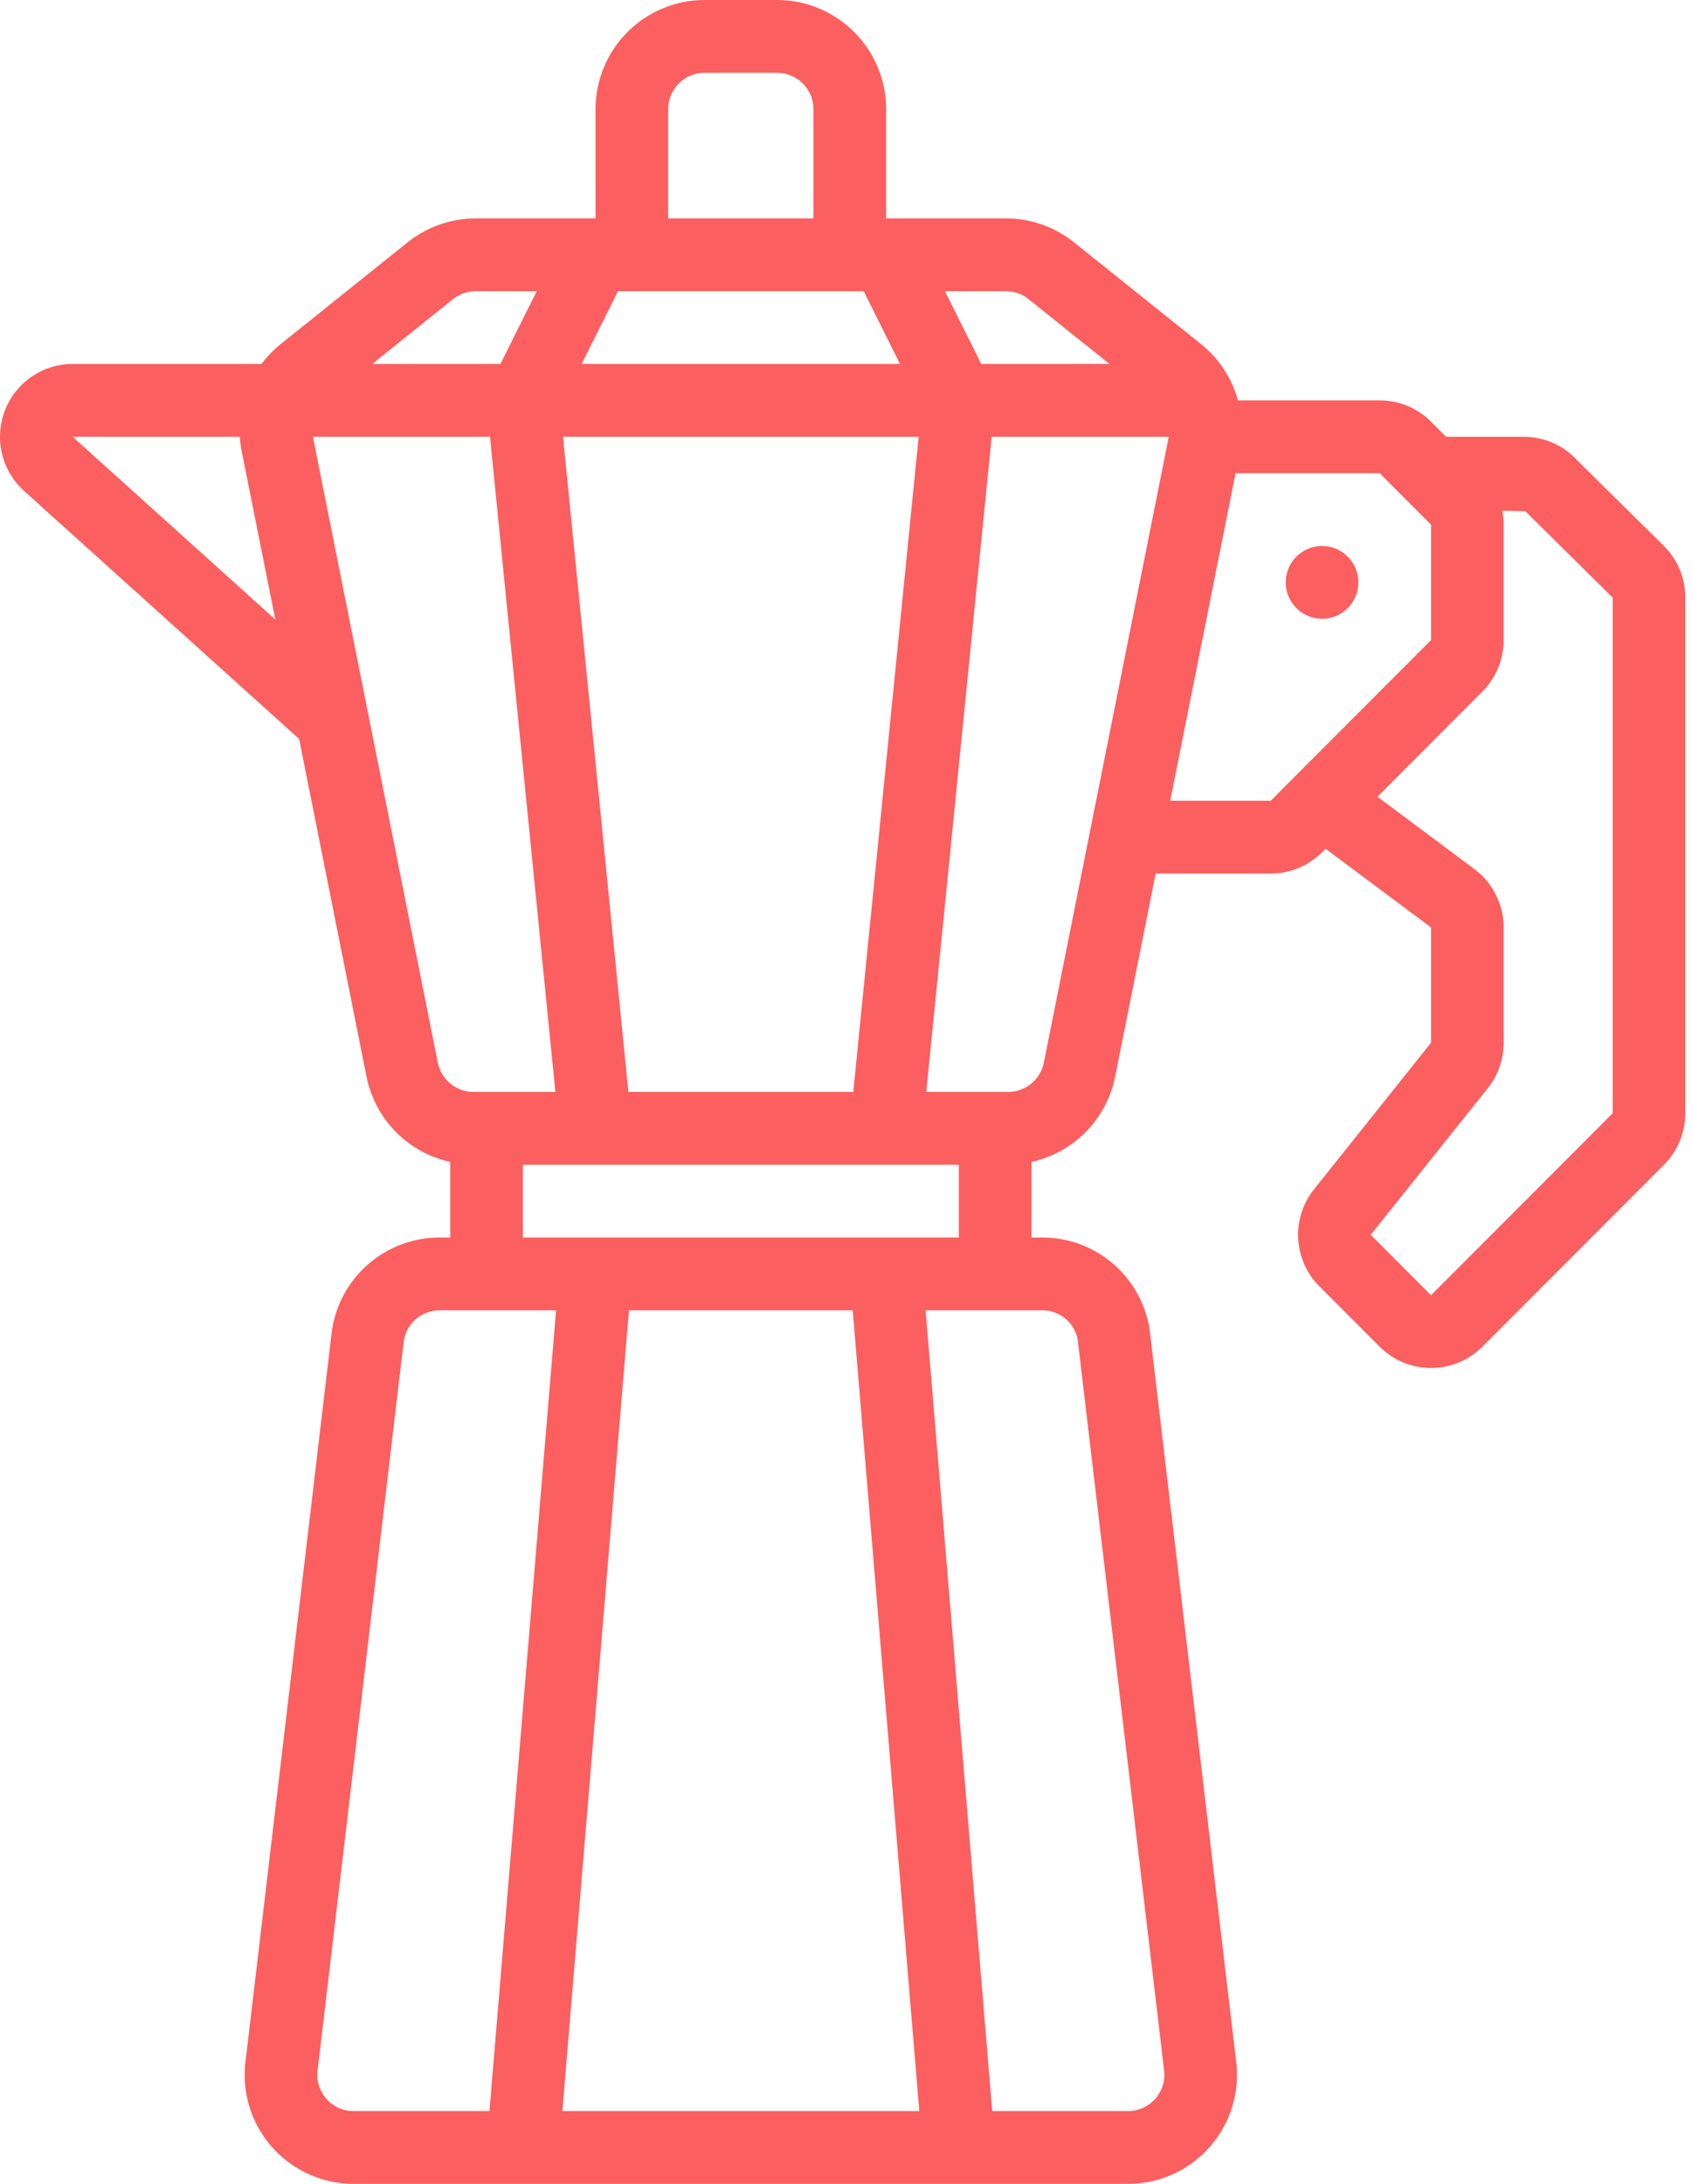 <svg width="62" height="80" viewBox="0 0 62 80" fill="none" xmlns="http://www.w3.org/2000/svg">
<path d="M60.963 19.992L57.819 16.888C57.57 16.609 57.264 16.385 56.923 16.232C56.581 16.079 56.211 16 55.837 16H52.988L52.437 15.448C52.191 15.2 51.897 15.002 51.574 14.868C51.251 14.734 50.905 14.666 50.555 14.667H45.363C45.142 13.856 44.67 13.137 44.017 12.611L39.357 8.878C38.648 8.31 37.768 8.001 36.861 8H32.471V4C32.47 2.939 32.048 1.923 31.3 1.173C30.551 0.423 29.536 0.001 28.477 0H25.815C24.756 0.001 23.741 0.423 22.993 1.173C22.244 1.923 21.823 2.939 21.822 4V8H17.432C16.525 8.001 15.646 8.31 14.937 8.876L10.276 12.612C10.016 12.823 9.783 13.065 9.583 13.333H2.662C2.124 13.333 1.598 13.497 1.154 13.802C0.71 14.108 0.37 14.541 0.177 15.044C-0.016 15.548 -0.052 16.098 0.074 16.623C0.199 17.147 0.481 17.621 0.881 17.982L10.961 27.069L13.433 39.452C13.588 40.212 13.96 40.911 14.504 41.463C15.048 42.016 15.741 42.398 16.498 42.563V45.333H16.11C15.15 45.332 14.221 45.678 13.495 46.308C12.769 46.938 12.294 47.809 12.159 48.762L9.013 75.376C8.923 75.947 8.958 76.531 9.114 77.087C9.271 77.644 9.546 78.159 9.921 78.599C10.296 79.038 10.762 79.391 11.286 79.633C11.81 79.875 12.38 80 12.957 80H41.335C41.908 80 42.474 79.877 42.995 79.639C43.516 79.4 43.979 79.053 44.354 78.619C44.729 78.185 45.006 77.676 45.167 77.125C45.328 76.575 45.369 75.996 45.286 75.428L42.127 48.711C41.983 47.768 41.505 46.908 40.781 46.288C40.057 45.668 39.135 45.33 38.182 45.333H37.795V42.563C38.552 42.398 39.245 42.016 39.789 41.463C40.333 40.911 40.705 40.212 40.86 39.452L42.347 32H46.562C46.911 32.001 47.258 31.932 47.581 31.798C47.904 31.664 48.197 31.467 48.444 31.219L48.572 31.091L52.437 33.974V38.198L48.148 43.569C47.739 44.081 47.532 44.727 47.569 45.382C47.605 46.037 47.882 46.656 48.345 47.12L50.555 49.333C51.054 49.833 51.731 50.113 52.437 50.113C53.143 50.113 53.82 49.833 54.319 49.333L60.975 42.667C61.473 42.166 61.753 41.488 61.755 40.781V21.891C61.756 21.537 61.686 21.187 61.55 20.861C61.414 20.535 61.215 20.24 60.963 19.992V19.992ZM36.861 10.667C37.164 10.667 37.457 10.77 37.693 10.96L40.656 13.333H35.956L34.625 10.667H36.861ZM21.314 13.333L22.645 10.667H31.648L32.979 13.333H21.314ZM33.662 16L31.266 40H23.026L20.631 16H33.662ZM24.484 4C24.485 3.646 24.625 3.308 24.874 3.058C25.124 2.808 25.462 2.667 25.815 2.667H28.477C28.83 2.667 29.169 2.808 29.418 3.058C29.668 3.308 29.808 3.646 29.809 4V8H24.484V4ZM16.601 10.958C16.837 10.77 17.13 10.667 17.432 10.667H19.668L18.337 13.333H13.637L16.601 10.958ZM2.662 16H8.788C8.799 16.174 8.821 16.348 8.855 16.52L10.088 22.694L2.662 16ZM11.466 16H17.955L20.351 40H17.349C17.041 39.999 16.744 39.892 16.506 39.697C16.268 39.502 16.104 39.23 16.043 38.928L11.466 16ZM12.957 77.333C12.765 77.335 12.574 77.294 12.399 77.213C12.224 77.132 12.069 77.013 11.945 76.866C11.816 76.712 11.722 76.532 11.67 76.337C11.619 76.142 11.613 75.939 11.65 75.741L14.795 49.125C14.844 48.811 15.003 48.525 15.245 48.318C15.486 48.112 15.793 47.999 16.11 48H20.376L17.935 77.333H12.957ZM20.607 77.333L23.047 48H31.246L33.686 77.333H20.607ZM38.182 48C38.492 47.996 38.792 48.102 39.032 48.299C39.271 48.495 39.433 48.77 39.49 49.074L42.65 75.793C42.68 75.983 42.668 76.178 42.616 76.363C42.563 76.548 42.472 76.72 42.347 76.867C42.222 77.013 42.067 77.13 41.892 77.211C41.718 77.292 41.528 77.333 41.335 77.333H36.358L33.917 48H38.182ZM19.16 45.333V42.667H35.133V45.333H19.16ZM38.249 38.928C38.188 39.23 38.025 39.502 37.787 39.697C37.549 39.892 37.251 39.999 36.944 40H33.941L36.338 16H42.827L38.249 38.928ZM42.88 29.333L45.275 17.333H50.555L52.437 19.219V23.448L46.562 29.333H42.88ZM59.093 40.781L52.437 47.448L50.227 45.234L54.514 39.867C54.892 39.394 55.099 38.806 55.099 38.199V33.974C55.099 33.567 55.005 33.165 54.826 32.799C54.646 32.434 54.386 32.114 54.064 31.865L50.474 29.186L54.319 25.333C54.817 24.832 55.097 24.155 55.099 23.448V19.219C55.099 19.048 55.082 18.878 55.048 18.711L55.892 18.725L59.093 21.891V40.781Z" fill="#FB5F5F"/>
<path d="M48.444 22.667C49.179 22.667 49.775 22.07 49.775 21.333C49.775 20.597 49.179 20 48.444 20C47.709 20 47.113 20.597 47.113 21.333C47.113 22.07 47.709 22.667 48.444 22.667Z" fill="#FB5F5F"/>
</svg>
